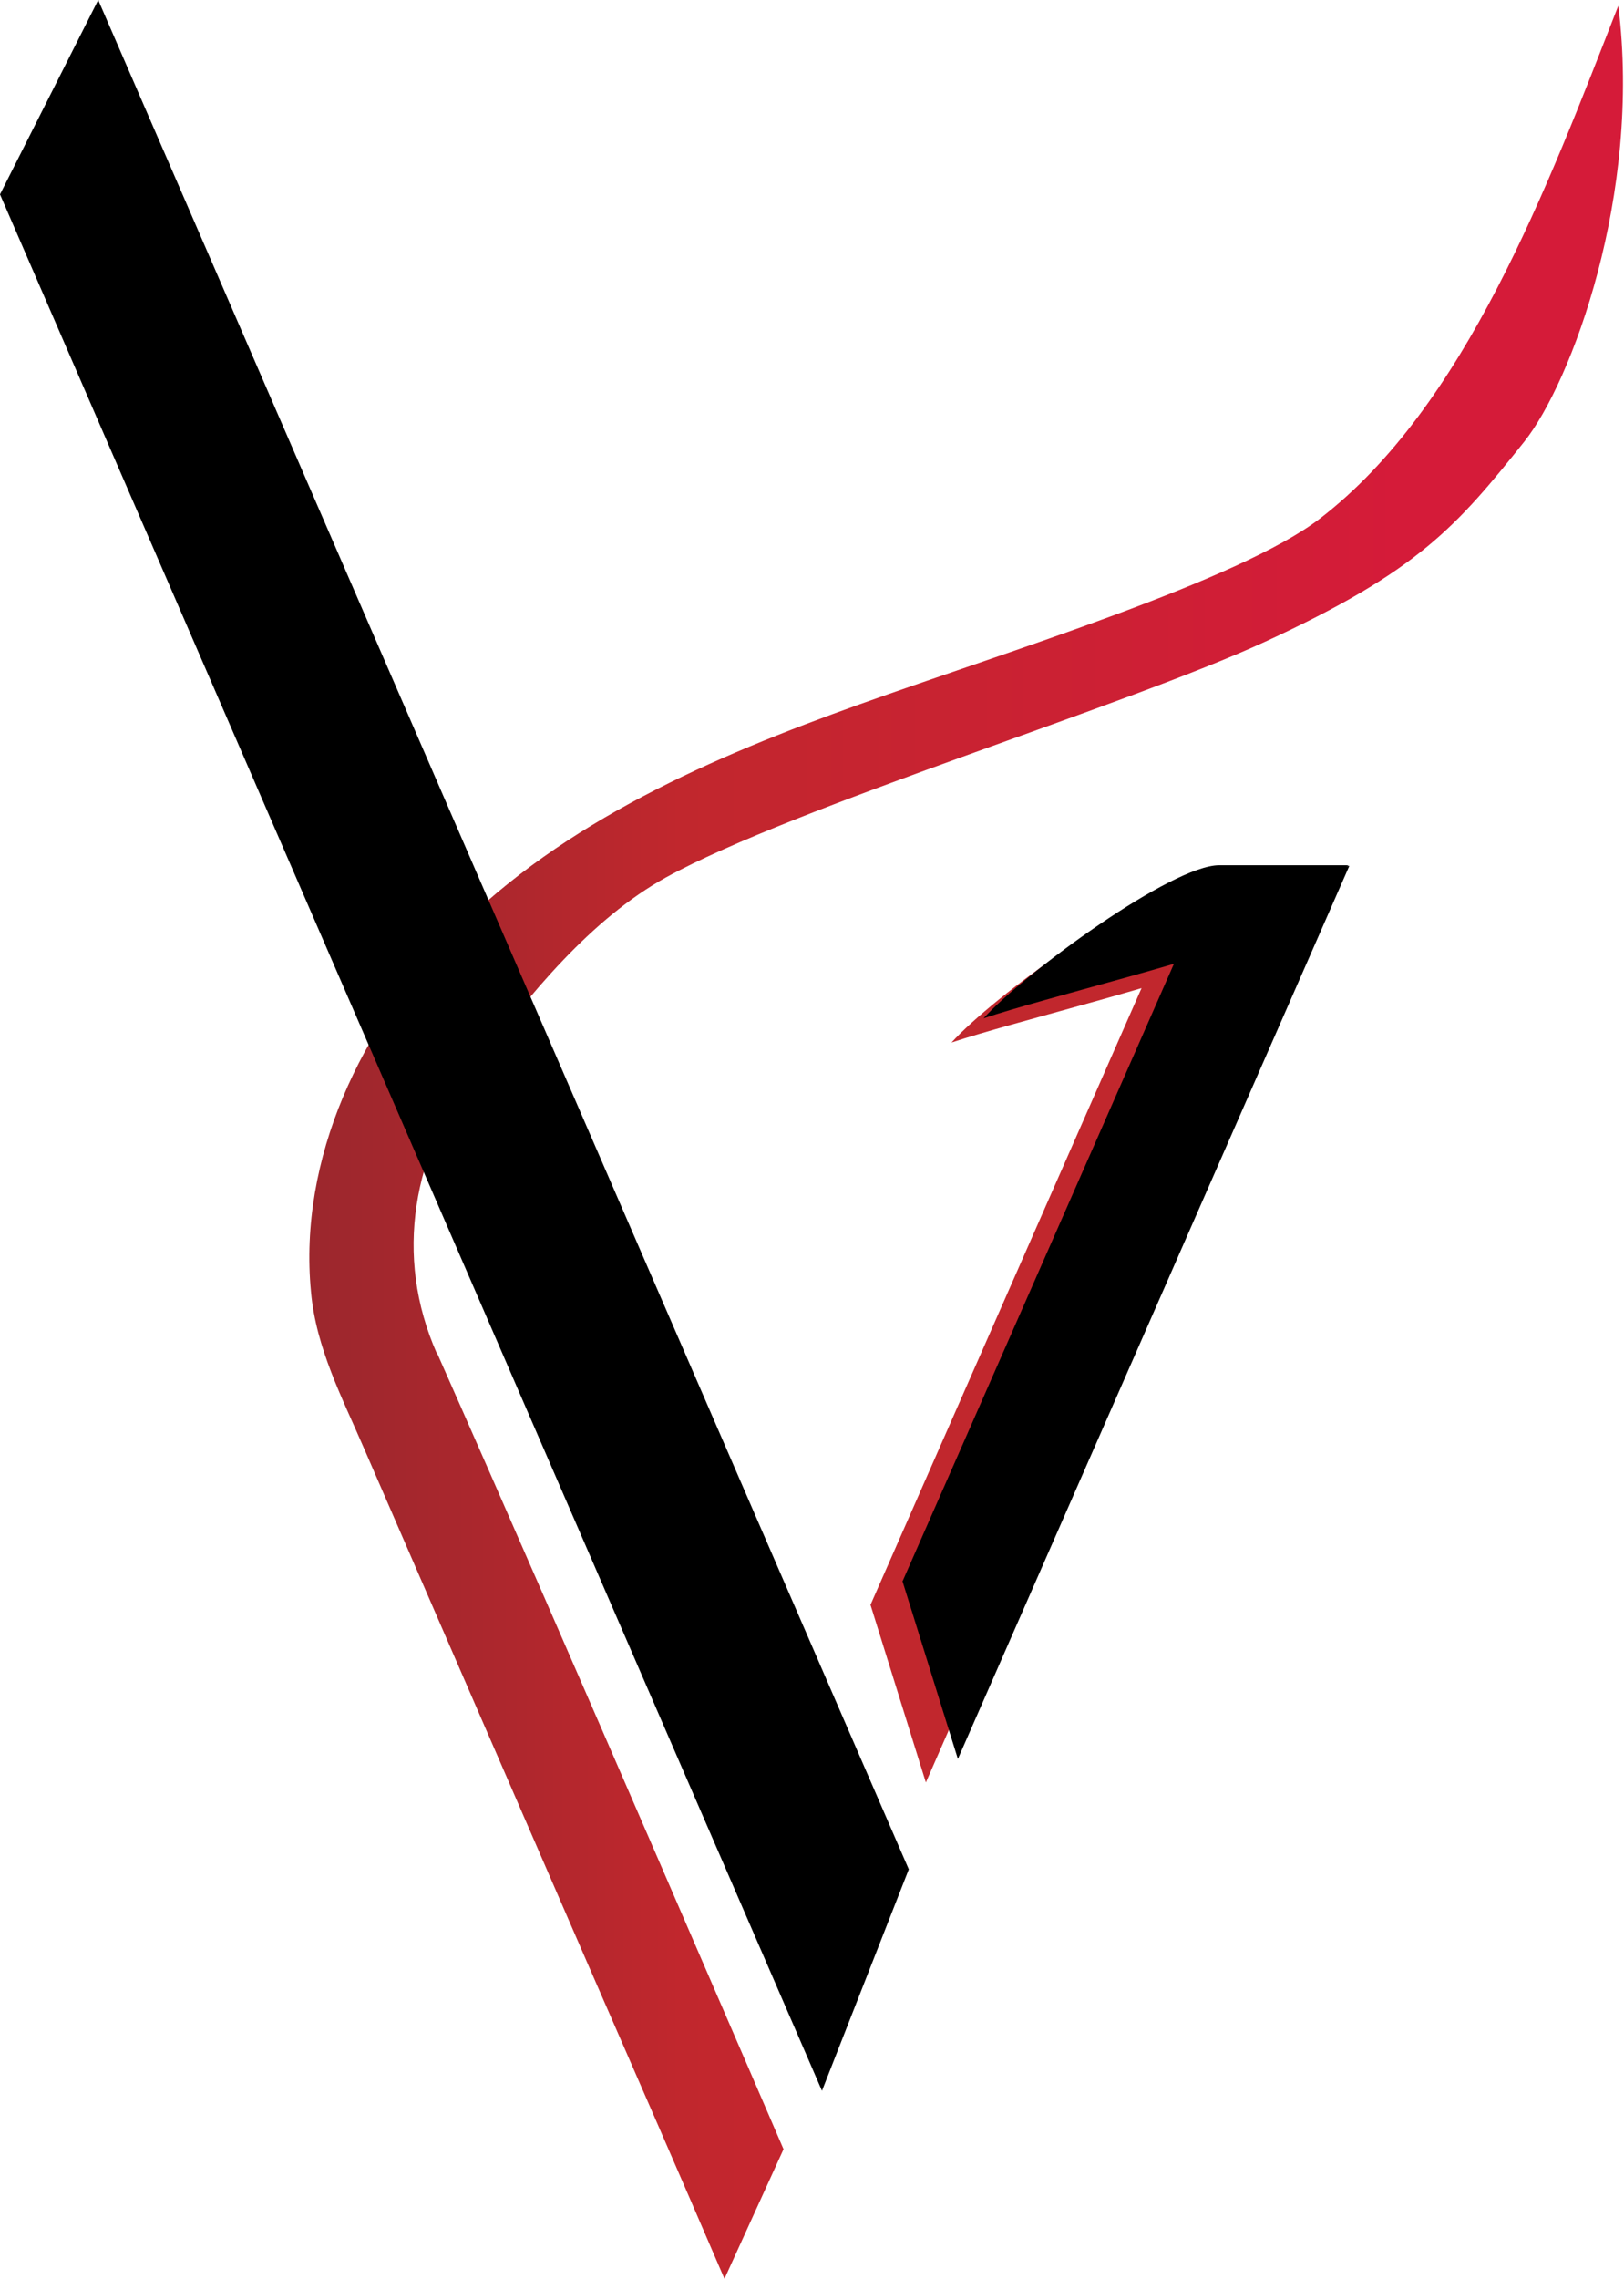 <?xml version="1.0" encoding="UTF-8"?>
<svg id="Layer_2" data-name="Layer 2" xmlns="http://www.w3.org/2000/svg" xmlns:xlink="http://www.w3.org/1999/xlink" viewBox="0 0 22.82 32">
  <defs>
    <style>
      .cls-1 {
        fill: #c1272d;
      }

      .cls-2 {
        fill: url(#linear-gradient);
      }
    </style>
    <linearGradient id="linear-gradient" x1="2.17" y1="16.04" x2="20.64" y2="16.04" gradientUnits="userSpaceOnUse">
      <stop offset="0" stop-color="#96272d"/>
      <stop offset=".12" stop-color="#9c272d"/>
      <stop offset=".28" stop-color="#af272d"/>
      <stop offset=".4" stop-color="#c1272d"/>
      <stop offset=".95" stop-color="#d51b39"/>
    </linearGradient>
  </defs>
  <g id="Layer_1-2" data-name="Layer 1">
    <path class="cls-1" d="M12.23,22.53l.78,2.5,5.5-12.54h-1.86l-4.42,10.05Z"/>
    <path class="cls-1" d="M16.68,12.49c-.66,0-2.72,1.5-3.31,2.15,.87-.29,2.99-.8,3.84-1.15,.42-.18,.87-.81,1.29-1"/>
    <path class="cls-2" d="M6.15,19.02c1.77,3.99,4.86,11.16,4.86,11.16l-.83,1.82c-.68-1.58-1.23-2.84-1.92-4.42l-3.14-7.23c-.31-.72-.68-1.42-.75-2.21-.18-1.87,.71-3.74,2.01-5.05,1.55-1.56,3.63-2.46,5.7-3.2s5.34-1.74,6.47-2.61c2.04-1.57,3.19-4.64,4.19-7.2,.33,2.65-.66,5.29-1.32,6.12-.95,1.19-1.49,1.82-3.64,2.81-1.95,.9-6.62,2.32-8.42,3.31-1.05,.58-1.93,1.65-2.66,2.64-.9,1.22-1.17,2.67-.56,4.05Z"/>
    <polyline points="0 2.73 11.55 29.36 12.77 26.25 1.38 0"/>
    <path d="M12.68,22.2l.78,2.5,5.5-12.54h-1.86l-4.42,10.05Z"/>
    <path d="M17.13,12.15c-.66,0-2.72,1.5-3.31,2.15,.87-.29,2.99-.8,3.84-1.15,.42-.18,.87-.81,1.29-1"/>
  </g>
</svg>